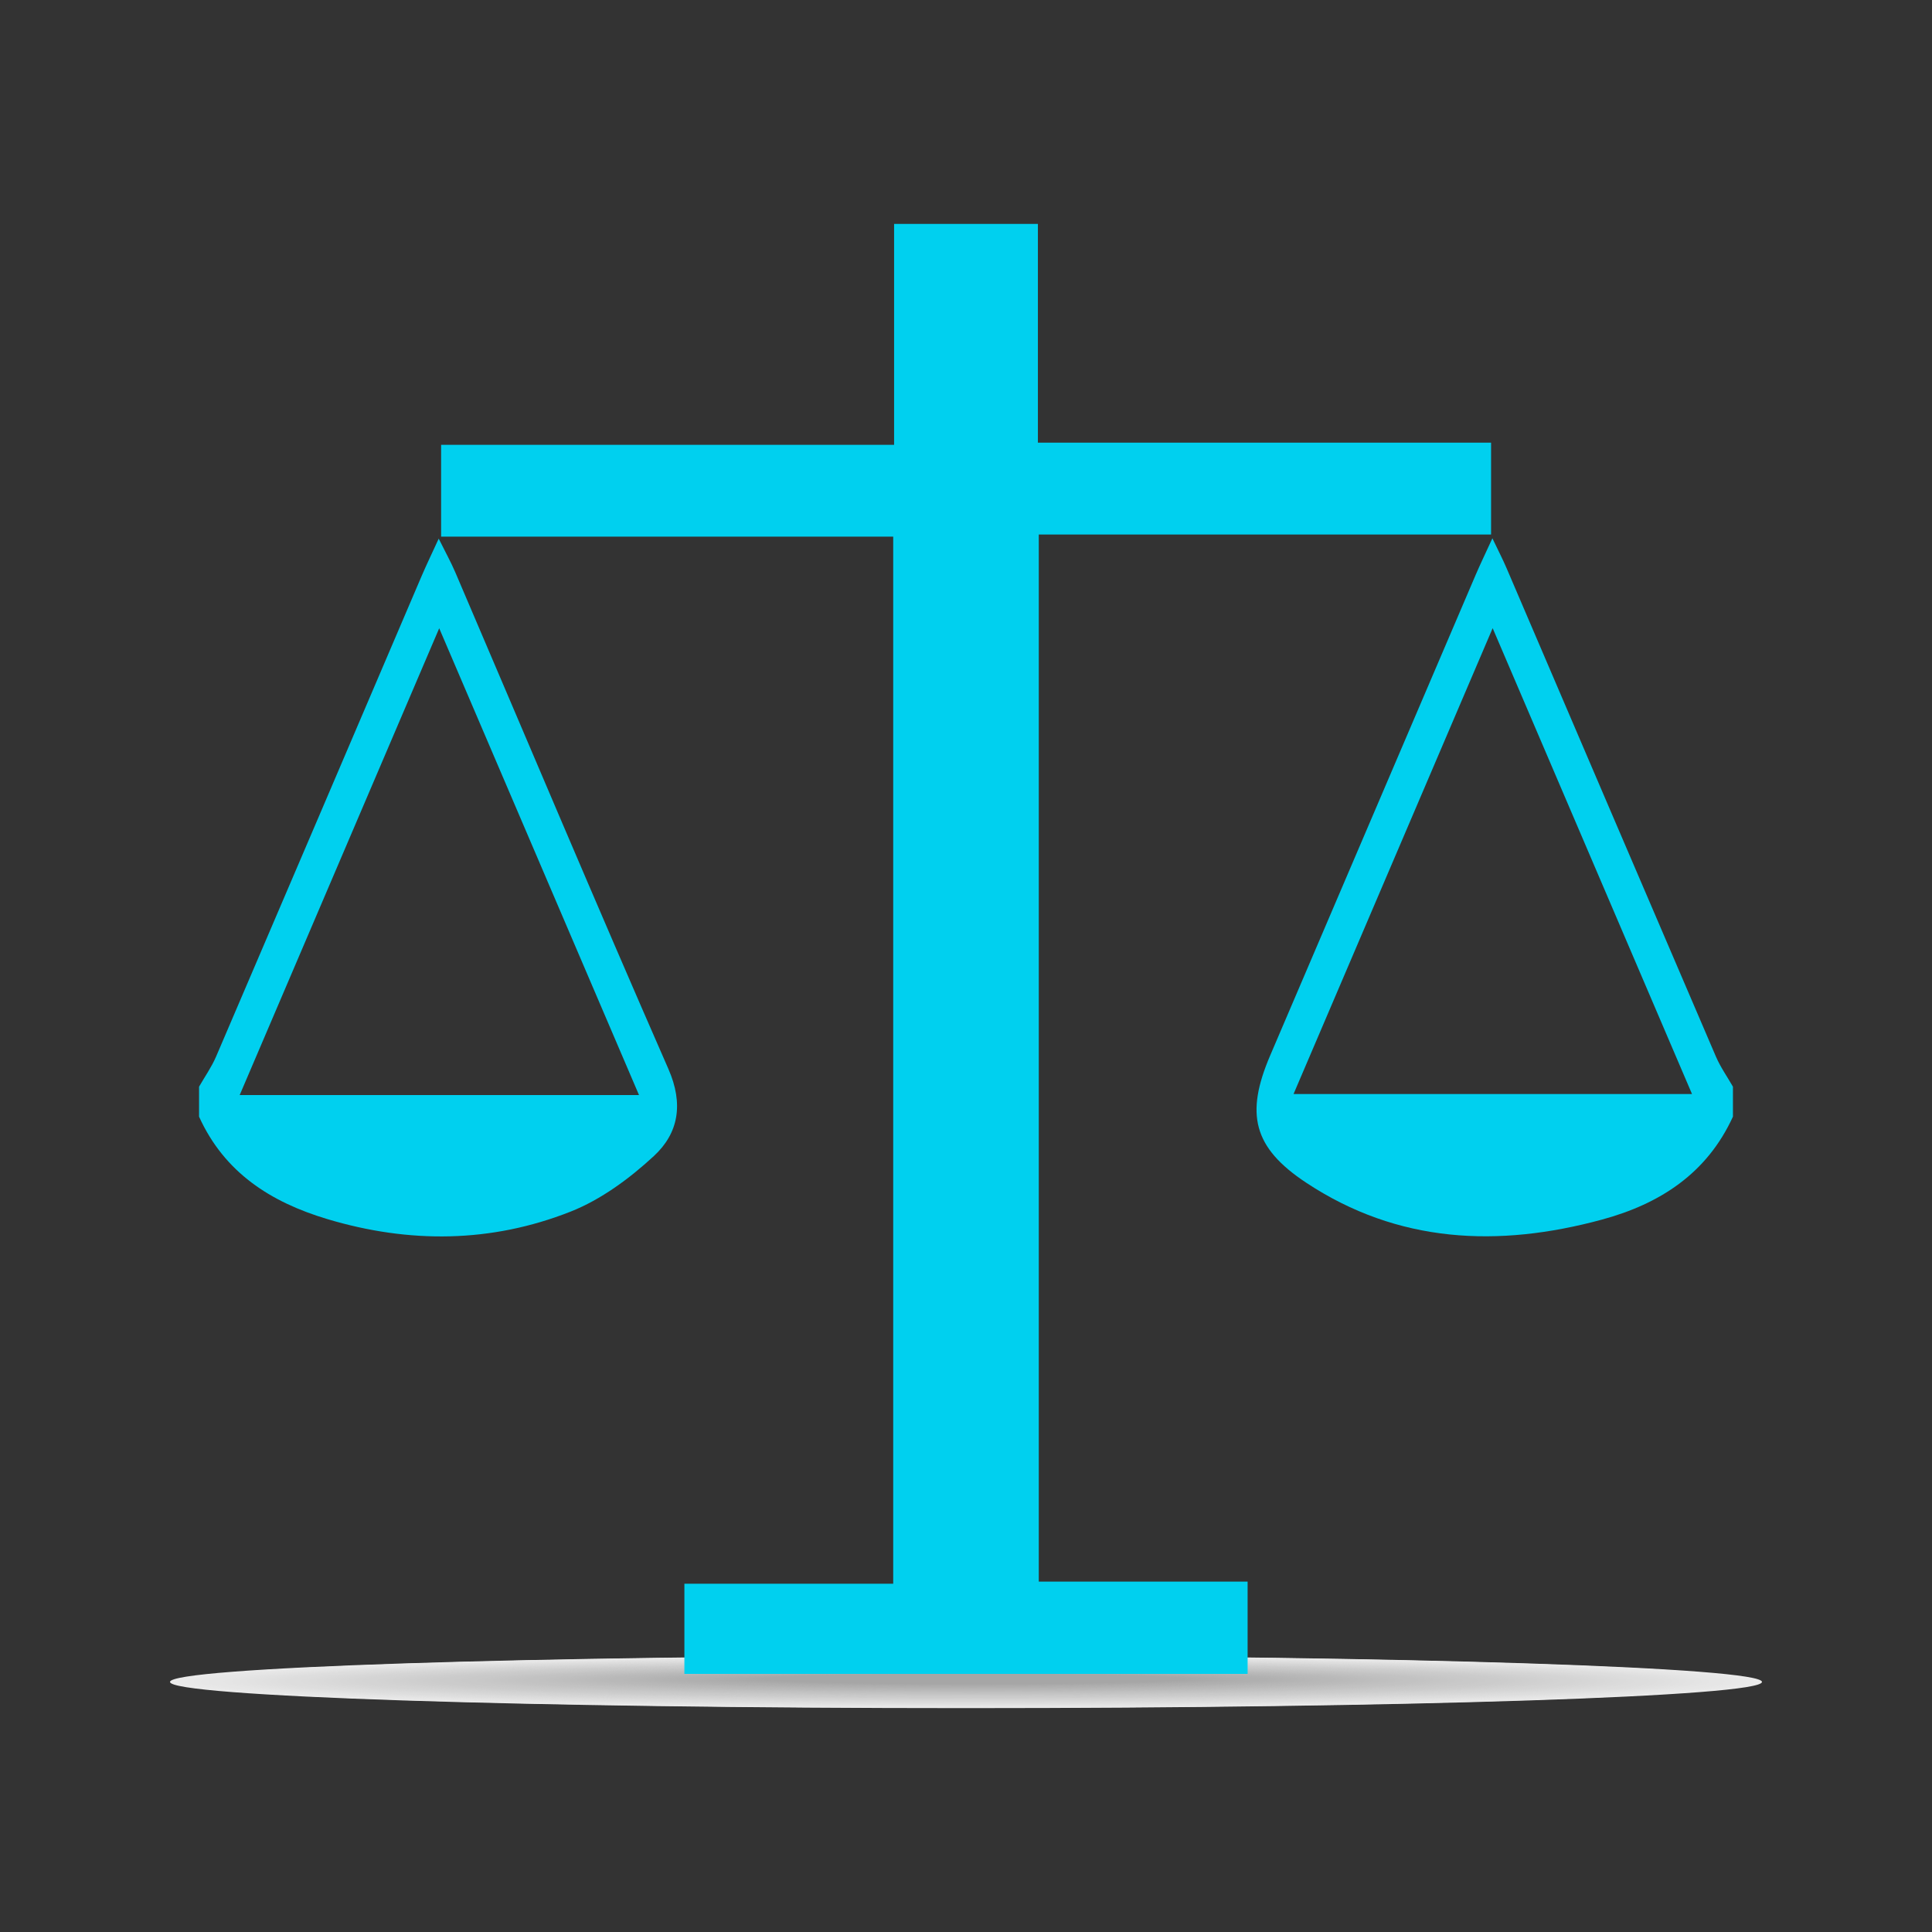 <?xml version="1.0" encoding="utf-8"?>
<!-- Generator: Adobe Illustrator 17.0.0, SVG Export Plug-In . SVG Version: 6.00 Build 0)  -->
<!DOCTYPE svg PUBLIC "-//W3C//DTD SVG 1.1//EN" "http://www.w3.org/Graphics/SVG/1.1/DTD/svg11.dtd">
<svg version="1.1" id="Capa_1" xmlns="http://www.w3.org/2000/svg" xmlns:xlink="http://www.w3.org/1999/xlink" x="0px" y="0px"
	 width="500px" height="500px" viewBox="0 0 500 500" enable-background="new 0 0 500 500" xml:space="preserve">
<rect x="0" y="0" width="500" height="500" fill="#333333" stroke="none"/>
<g>
	<g opacity="0.9">
		<path fill-rule="evenodd" clip-rule="evenodd" fill="#FFFFFF" d="M250.007,442.059C136.263,442.059,44,439.024,44,435.283
			c0-3.738,92.263-6.77,206.007-6.77c113.744,0,205.993,3.033,205.993,6.77C456,439.024,363.751,442.059,250.007,442.059
			L250.007,442.059z"/>
		<path fill-rule="evenodd" clip-rule="evenodd" fill="#FEFEFE" d="M250.033,441.978c-112.661,0-204.046-3.002-204.046-6.704
			c0-3.699,91.384-6.7,204.046-6.7c112.661,0,204.032,3.001,204.032,6.7C454.064,438.975,362.694,441.978,250.033,441.978
			L250.033,441.978z"/>
		<path fill-rule="evenodd" clip-rule="evenodd" fill="#FDFDFD" d="M250.059,441.897c-111.579,0-202.085-2.971-202.085-6.633
			c0-3.66,90.506-6.629,202.085-6.629c111.578,0,202.07,2.969,202.07,6.629C452.129,438.926,361.636,441.897,250.059,441.897
			L250.059,441.897z"/>
		<path fill-rule="evenodd" clip-rule="evenodd" fill="#FCFCFC" d="M250.084,441.816c-110.496,0-200.123-2.939-200.123-6.563
			c0-3.621,89.628-6.558,200.123-6.558c110.495,0,200.109,2.937,200.109,6.558C450.193,438.877,360.579,441.816,250.084,441.816
			L250.084,441.816z"/>
		<path fill-rule="evenodd" clip-rule="evenodd" fill="#FBFBFB" d="M250.11,441.736c-109.413,0-198.162-2.907-198.162-6.492
			c0-3.582,88.749-6.487,198.162-6.487c109.412,0,198.148,2.906,198.148,6.487C448.258,438.828,359.522,441.736,250.11,441.736
			L250.11,441.736z"/>
		<path fill-rule="evenodd" clip-rule="evenodd" fill="#FAFAFA" d="M250.136,441.655c-108.33,0-196.201-2.876-196.201-6.421
			c0-3.543,87.871-6.417,196.201-6.417c108.328,0,196.186,2.874,196.186,6.417C446.322,438.779,358.464,441.655,250.136,441.655
			L250.136,441.655z"/>
		<path fill-rule="evenodd" clip-rule="evenodd" fill="#F9F9F9" d="M250.162,441.574c-107.247,0-194.239-2.844-194.239-6.35
			c0-3.504,86.992-6.346,194.239-6.346c107.245,0,194.225,2.842,194.225,6.346C444.387,438.73,357.407,441.574,250.162,441.574
			L250.162,441.574z"/>
		<path fill-rule="evenodd" clip-rule="evenodd" fill="#F8F8F8" d="M250.187,441.494c-106.164,0-192.278-2.812-192.278-6.279
			c0-3.465,86.114-6.275,192.278-6.275c106.162,0,192.264,2.811,192.264,6.275C442.451,438.681,356.35,441.494,250.187,441.494
			L250.187,441.494z"/>
		<path fill-rule="evenodd" clip-rule="evenodd" fill="#F7F7F7" d="M250.213,441.413c-105.081,0-190.317-2.78-190.317-6.208
			c0-3.426,85.235-6.205,190.317-6.205c105.079,0,190.302,2.779,190.302,6.205C440.516,438.633,355.292,441.413,250.213,441.413
			L250.213,441.413z"/>
		<path fill-rule="evenodd" clip-rule="evenodd" fill="#F6F6F6" d="M250.239,441.332c-103.998,0-188.355-2.749-188.355-6.137
			c0-3.387,84.357-6.134,188.355-6.134c103.996,0,188.341,2.747,188.341,6.134C438.58,438.584,354.235,441.332,250.239,441.332
			L250.239,441.332z"/>
		<path fill-rule="evenodd" clip-rule="evenodd" fill="#F5F5F5" d="M250.265,441.252c-102.916,0-186.394-2.717-186.394-6.067
			c0-3.348,83.479-6.063,186.394-6.063c102.913,0,186.38,2.716,186.38,6.063C436.644,438.535,353.178,441.252,250.265,441.252
			L250.265,441.252z"/>
		<path fill-rule="evenodd" clip-rule="evenodd" fill="#F4F4F4" d="M250.291,441.171c-101.833,0-184.433-2.685-184.433-5.996
			c0-3.309,82.6-5.992,184.433-5.992c101.83,0,184.418,2.684,184.418,5.992C434.709,438.486,352.12,441.171,250.291,441.171
			L250.291,441.171z"/>
		<path fill-rule="evenodd" clip-rule="evenodd" fill="#F3F3F3" d="M250.316,441.09c-100.75,0-182.472-2.654-182.472-5.925
			c0-3.27,81.722-5.922,182.472-5.922c100.747,0,182.457,2.652,182.457,5.922C432.773,438.437,351.063,441.09,250.316,441.09
			L250.316,441.09z"/>
		<path fill-rule="evenodd" clip-rule="evenodd" fill="#F2F2F2" d="M250.342,441.009c-99.667,0-180.51-2.622-180.51-5.854
			c0-3.231,80.843-5.851,180.51-5.851c99.664,0,180.496,2.62,180.496,5.851C430.838,438.388,350.006,441.009,250.342,441.009
			L250.342,441.009z"/>
		<path fill-rule="evenodd" clip-rule="evenodd" fill="#F1F1F1" d="M250.368,440.929c-98.584,0-178.549-2.59-178.549-5.783
			c0-3.192,79.965-5.78,178.549-5.78c98.581,0,178.534,2.589,178.534,5.78C428.902,438.339,348.949,440.929,250.368,440.929
			L250.368,440.929z"/>
		<path fill-rule="evenodd" clip-rule="evenodd" fill="#F0F0F0" d="M250.394,440.848c-97.501,0-176.588-2.558-176.588-5.712
			c0-3.153,79.087-5.71,176.588-5.71c97.498,0,176.573,2.557,176.573,5.71C426.967,438.29,347.891,440.848,250.394,440.848
			L250.394,440.848z"/>
		<path fill-rule="evenodd" clip-rule="evenodd" fill="#EFEFEF" d="M250.419,440.767c-96.418,0-174.626-2.527-174.626-5.641
			c0-3.114,78.208-5.639,174.626-5.639c96.414,0,174.612,2.525,174.612,5.639C425.031,438.241,346.834,440.767,250.419,440.767
			L250.419,440.767z"/>
		<path fill-rule="evenodd" clip-rule="evenodd" fill="#EEEEEE" d="M250.445,440.687c-95.335,0-172.665-2.495-172.665-5.571
			c0-3.075,77.33-5.568,172.665-5.568c95.331,0,172.65,2.494,172.65,5.568C423.096,438.192,345.777,440.687,250.445,440.687
			L250.445,440.687z"/>
		<path fill-rule="evenodd" clip-rule="evenodd" fill="#EDEDED" d="M250.471,440.606c-94.252,0-170.704-2.463-170.704-5.5
			c0-3.036,76.451-5.498,170.704-5.498c94.248,0,170.689,2.462,170.689,5.498C421.16,438.143,344.719,440.606,250.471,440.606
			L250.471,440.606z"/>
		<path fill-rule="evenodd" clip-rule="evenodd" fill="#ECECEC" d="M250.497,440.525c-93.17,0-168.742-2.431-168.742-5.429
			c0-2.997,75.573-5.427,168.742-5.427c93.165,0,168.728,2.43,168.728,5.427C419.224,438.094,343.662,440.525,250.497,440.525
			L250.497,440.525z"/>
		<path fill-rule="evenodd" clip-rule="evenodd" fill="#EBEBEB" d="M250.522,440.444c-92.087,0-166.781-2.4-166.781-5.358
			c0-2.958,74.694-5.356,166.781-5.356c92.082,0,166.766,2.399,166.766,5.356C417.289,438.045,342.605,440.444,250.522,440.444
			L250.522,440.444z"/>
		<path fill-rule="evenodd" clip-rule="evenodd" fill="#EAEAEA" d="M250.548,440.364c-91.004,0-164.82-2.368-164.82-5.287
			c0-2.919,73.816-5.285,164.82-5.285c90.999,0,164.805,2.367,164.805,5.285C415.353,437.996,341.547,440.364,250.548,440.364
			L250.548,440.364z"/>
		<path fill-rule="evenodd" clip-rule="evenodd" fill="#E9E9E9" d="M250.574,440.283c-89.921,0-162.859-2.336-162.859-5.216
			c0-2.88,72.938-5.215,162.859-5.215c89.916,0,162.844,2.335,162.844,5.215C413.418,437.947,340.49,440.283,250.574,440.283
			L250.574,440.283z"/>
		<path fill-rule="evenodd" clip-rule="evenodd" fill="#E8E8E8" d="M250.6,440.202c-88.838,0-160.897-2.305-160.897-5.146
			c0-2.841,72.059-5.144,160.897-5.144c88.833,0,160.882,2.303,160.882,5.144C411.482,437.898,339.433,440.202,250.6,440.202
			L250.6,440.202z"/>
		<path fill-rule="evenodd" clip-rule="evenodd" fill="#E7E7E7" d="M250.626,440.122c-87.755,0-158.936-2.273-158.936-5.075
			c0-2.802,71.181-5.073,158.936-5.073c87.75,0,158.921,2.272,158.921,5.073C409.547,437.849,338.375,440.122,250.626,440.122
			L250.626,440.122z"/>
		<path fill-rule="evenodd" clip-rule="evenodd" fill="#E6E6E6" d="M250.651,440.041c-86.672,0-156.975-2.241-156.975-5.004
			c0-2.763,70.302-5.003,156.975-5.003c86.667,0,156.96,2.24,156.96,5.003C407.611,437.8,337.318,440.041,250.651,440.041
			L250.651,440.041z"/>
		<path fill-rule="evenodd" clip-rule="evenodd" fill="#E5E5E5" d="M250.677,439.96c-85.589,0-155.013-2.209-155.013-4.933
			c0-2.724,69.424-4.932,155.013-4.932c85.584,0,154.998,2.208,154.998,4.932C405.676,437.751,336.261,439.96,250.677,439.96
			L250.677,439.96z"/>
		<path fill-rule="evenodd" clip-rule="evenodd" fill="#E4E4E4" d="M250.703,439.88c-84.507,0-153.052-2.178-153.052-4.862
			c0-2.685,68.546-4.861,153.052-4.861c84.501,0,153.037,2.177,153.037,4.861C403.74,437.702,335.203,439.88,250.703,439.88
			L250.703,439.88z"/>
		<path fill-rule="evenodd" clip-rule="evenodd" fill="#E3E3E3" d="M250.729,439.799c-83.424,0-151.091-2.146-151.091-4.791
			c0-2.646,67.667-4.79,151.091-4.79c83.417,0,151.076,2.145,151.076,4.79C401.804,437.653,334.146,439.799,250.729,439.799
			L250.729,439.799z"/>
		<path fill-rule="evenodd" clip-rule="evenodd" fill="#E2E2E2" d="M250.754,439.718c-82.341,0-149.129-2.114-149.129-4.72
			c0-2.607,66.789-4.72,149.129-4.72c82.334,0,149.114,2.113,149.114,4.72C399.869,437.604,333.089,439.718,250.754,439.718
			L250.754,439.718z"/>
		<path fill-rule="evenodd" clip-rule="evenodd" fill="#E1E1E1" d="M250.78,439.637c-81.258,0-147.168-2.083-147.168-4.65
			c0-2.567,65.91-4.649,147.168-4.649c81.251,0,147.153,2.082,147.153,4.649C397.933,437.555,332.031,439.637,250.78,439.637
			L250.78,439.637z"/>
		<path fill-rule="evenodd" clip-rule="evenodd" fill="#E0E0E0" d="M250.806,439.557c-80.175,0-145.207-2.051-145.207-4.579
			c0-2.529,65.032-4.578,145.207-4.578c80.168,0,145.192,2.05,145.192,4.578C395.998,437.506,330.974,439.557,250.806,439.557
			L250.806,439.557z"/>
		<path fill-rule="evenodd" clip-rule="evenodd" fill="#DFDFDF" d="M250.832,439.476c-79.092,0-143.246-2.019-143.246-4.508
			c0-2.49,64.153-4.508,143.246-4.508c79.085,0,143.231,2.018,143.231,4.508C394.062,437.457,329.917,439.476,250.832,439.476
			L250.832,439.476z"/>
		<path fill-rule="evenodd" clip-rule="evenodd" fill="#DEDEDE" d="M250.857,439.395c-78.009,0-141.284-1.987-141.284-4.437
			c0-2.45,63.275-4.437,141.284-4.437c78.002,0,141.269,1.986,141.269,4.437C392.127,437.408,328.859,439.395,250.857,439.395
			L250.857,439.395z"/>
		<path fill-rule="evenodd" clip-rule="evenodd" fill="#DDDDDD" d="M250.883,439.315c-76.926,0-139.323-1.956-139.323-4.366
			c0-2.411,62.397-4.366,139.323-4.366c76.919,0,139.308,1.955,139.308,4.366C390.191,437.359,327.802,439.315,250.883,439.315
			L250.883,439.315z"/>
		<path fill-rule="evenodd" clip-rule="evenodd" fill="#DCDCDC" d="M250.909,439.234c-75.843,0-137.362-1.924-137.362-4.295
			c0-2.372,61.518-4.296,137.362-4.296c75.836,0,137.347,1.923,137.347,4.296C388.256,437.31,326.745,439.234,250.909,439.234
			L250.909,439.234z"/>
		<path fill-rule="evenodd" clip-rule="evenodd" fill="#DBDBDB" d="M250.935,439.153c-74.761,0-135.4-1.892-135.4-4.224
			c0-2.333,60.64-4.225,135.4-4.225c74.753,0,135.385,1.891,135.385,4.225C386.32,437.261,325.688,439.153,250.935,439.153
			L250.935,439.153z"/>
		<path fill-rule="evenodd" clip-rule="evenodd" fill="#DADADA" d="M250.961,439.073c-73.678,0-133.439-1.861-133.439-4.154
			c0-2.294,59.761-4.154,133.439-4.154c73.67,0,133.424,1.86,133.424,4.154C384.384,437.212,324.63,439.073,250.961,439.073
			L250.961,439.073z"/>
		<path fill-rule="evenodd" clip-rule="evenodd" fill="#D9D9D9" d="M250.986,438.992c-72.595,0-131.478-1.829-131.478-4.083
			c0-2.255,58.883-4.083,131.478-4.083c72.587,0,131.463,1.828,131.463,4.083C382.449,437.163,323.573,438.992,250.986,438.992
			L250.986,438.992z"/>
		<path fill-rule="evenodd" clip-rule="evenodd" fill="#D9D9D9" d="M251.012,438.911c-71.512,0-129.516-1.797-129.516-4.012
			c0-2.216,58.005-4.013,129.516-4.013c71.504,0,129.501,1.796,129.501,4.013C380.513,437.114,322.516,438.911,251.012,438.911
			L251.012,438.911z"/>
		<path fill-rule="evenodd" clip-rule="evenodd" fill="#D8D8D8" d="M251.038,438.83c-70.429,0-127.555-1.765-127.555-3.941
			c0-2.177,57.126-3.942,127.555-3.942c70.42,0,127.54,1.765,127.54,3.942C378.578,437.065,321.458,438.83,251.038,438.83
			L251.038,438.83z"/>
		<path fill-rule="evenodd" clip-rule="evenodd" fill="#D7D7D7" d="M251.064,438.75c-69.346,0-125.594-1.734-125.594-3.87
			c0-2.138,56.248-3.871,125.594-3.871c69.337,0,125.579,1.733,125.579,3.871C376.642,437.016,320.401,438.75,251.064,438.75
			L251.064,438.75z"/>
		<path fill-rule="evenodd" clip-rule="evenodd" fill="#D6D6D6" d="M251.089,438.669c-68.263,0-123.633-1.702-123.633-3.799
			c0-2.099,55.369-3.801,123.633-3.801c68.254,0,123.617,1.701,123.617,3.801C374.707,436.967,319.344,438.669,251.089,438.669
			L251.089,438.669z"/>
		<path fill-rule="evenodd" clip-rule="evenodd" fill="#D5D5D5" d="M251.115,438.588c-67.18,0-121.671-1.67-121.671-3.728
			c0-2.06,54.491-3.73,121.671-3.73c67.171,0,121.656,1.669,121.656,3.73C372.771,436.918,318.286,438.588,251.115,438.588
			L251.115,438.588z"/>
		<path fill-rule="evenodd" clip-rule="evenodd" fill="#D4D4D4" d="M251.141,438.508c-66.098,0-119.71-1.638-119.71-3.658
			c0-2.021,53.612-3.659,119.71-3.659c66.088,0,119.695,1.638,119.695,3.659C370.836,436.869,317.229,438.508,251.141,438.508
			L251.141,438.508z"/>
		<path fill-rule="evenodd" clip-rule="evenodd" fill="#D3D3D3" d="M251.167,438.427c-65.015,0-117.749-1.607-117.749-3.587
			c0-1.982,52.734-3.588,117.749-3.588c65.005,0,117.733,1.606,117.733,3.588C368.9,436.82,316.172,438.427,251.167,438.427
			L251.167,438.427z"/>
		<path fill-rule="evenodd" clip-rule="evenodd" fill="#D2D2D2" d="M251.192,438.346c-63.932,0-115.787-1.575-115.787-3.516
			c0-1.943,51.856-3.518,115.787-3.518c63.922,0,115.772,1.574,115.772,3.518C366.964,436.771,315.114,438.346,251.192,438.346
			L251.192,438.346z"/>
		<path fill-rule="evenodd" clip-rule="evenodd" fill="#D1D1D1" d="M251.218,438.265c-62.849,0-113.826-1.543-113.826-3.445
			c0-1.904,50.977-3.447,113.826-3.447c62.839,0,113.811,1.543,113.811,3.447C365.029,436.722,314.057,438.265,251.218,438.265
			L251.218,438.265z"/>
		<path fill-rule="evenodd" clip-rule="evenodd" fill="#D0D0D0" d="M251.244,438.185c-61.766,0-111.865-1.512-111.865-3.374
			c0-1.865,50.099-3.376,111.865-3.376c61.756,0,111.849,1.511,111.849,3.376C363.093,436.673,313,438.185,251.244,438.185
			L251.244,438.185z"/>
		<path fill-rule="evenodd" clip-rule="evenodd" fill="#CFCFCF" d="M251.27,438.104c-60.683,0-109.903-1.48-109.903-3.303
			c0-1.826,49.22-3.306,109.903-3.306c60.673,0,109.888,1.479,109.888,3.306C361.158,436.624,311.942,438.104,251.27,438.104
			L251.27,438.104z"/>
		<path fill-rule="evenodd" clip-rule="evenodd" fill="#CECECE" d="M251.296,438.023c-59.6,0-107.942-1.448-107.942-3.233
			c0-1.787,48.342-3.235,107.942-3.235c59.59,0,107.927,1.448,107.927,3.235C359.222,436.575,310.885,438.023,251.296,438.023
			L251.296,438.023z"/>
		<path fill-rule="evenodd" clip-rule="evenodd" fill="#CDCDCD" d="M251.321,437.943c-58.517,0-105.981-1.416-105.981-3.162
			c0-1.748,47.464-3.164,105.981-3.164c58.506,0,105.965,1.416,105.965,3.164C357.287,436.526,309.828,437.943,251.321,437.943
			L251.321,437.943z"/>
		<path fill-rule="evenodd" clip-rule="evenodd" fill="#CCCCCC" d="M251.347,437.862c-57.434,0-104.02-1.385-104.02-3.091
			c0-1.709,46.585-3.093,104.02-3.093c57.423,0,104.004,1.384,104.004,3.093C355.351,436.477,308.77,437.862,251.347,437.862
			L251.347,437.862z"/>
		<path fill-rule="evenodd" clip-rule="evenodd" fill="#CBCBCB" d="M251.373,437.781c-56.352,0-102.058-1.353-102.058-3.02
			c0-1.67,45.707-3.023,102.058-3.023c56.34,0,102.043,1.352,102.043,3.023C353.415,436.428,307.713,437.781,251.373,437.781
			L251.373,437.781z"/>
		<path fill-rule="evenodd" clip-rule="evenodd" fill="#CACACA" d="M251.399,437.701c-55.269,0-100.097-1.321-100.097-2.949
			c0-1.631,44.828-2.952,100.097-2.952c55.257,0,100.081,1.321,100.081,2.952C351.48,436.379,306.656,437.701,251.399,437.701
			L251.399,437.701z"/>
		<path fill-rule="evenodd" clip-rule="evenodd" fill="#C9C9C9" d="M251.424,437.62c-54.186,0-98.136-1.29-98.136-2.878
			c0-1.592,43.95-2.881,98.136-2.881c54.174,0,98.12,1.289,98.12,2.881C349.544,436.33,305.598,437.62,251.424,437.62
			L251.424,437.62z"/>
		<path fill-rule="evenodd" clip-rule="evenodd" fill="#C8C8C8" d="M251.45,437.539c-53.103,0-96.174-1.258-96.174-2.807
			c0-1.553,43.071-2.811,96.174-2.811c53.091,0,96.159,1.257,96.159,2.811C347.609,436.281,304.541,437.539,251.45,437.539
			L251.45,437.539z"/>
		<path fill-rule="evenodd" clip-rule="evenodd" fill="#C7C7C7" d="M251.476,437.458c-52.02,0-94.213-1.226-94.213-2.737
			c0-1.514,42.193-2.74,94.213-2.74c52.008,0,94.197,1.226,94.197,2.74C345.673,436.232,303.484,437.458,251.476,437.458
			L251.476,437.458z"/>
		<path fill-rule="evenodd" clip-rule="evenodd" fill="#C6C6C6" d="M251.502,437.378c-50.937,0-92.252-1.194-92.252-2.666
			c0-1.475,41.315-2.669,92.252-2.669c50.925,0,92.236,1.194,92.236,2.669C343.738,436.183,302.427,437.378,251.502,437.378
			L251.502,437.378z"/>
		<path fill-rule="evenodd" clip-rule="evenodd" fill="#C5C5C5" d="M251.527,437.297c-49.854,0-90.29-1.163-90.29-2.595
			c0-1.436,40.436-2.599,90.29-2.599c49.842,0,90.275,1.162,90.275,2.599C341.802,436.134,301.369,437.297,251.527,437.297
			L251.527,437.297z"/>
		<path fill-rule="evenodd" clip-rule="evenodd" fill="#C4C4C4" d="M251.553,437.216c-48.771,0-88.329-1.131-88.329-2.524
			c0-1.397,39.558-2.528,88.329-2.528c48.759,0,88.313,1.131,88.313,2.528C339.867,436.085,300.312,437.216,251.553,437.216
			L251.553,437.216z"/>
		<path fill-rule="evenodd" clip-rule="evenodd" fill="#C3C3C3" d="M251.579,437.136c-47.689,0-86.368-1.099-86.368-2.453
			c0-1.358,38.679-2.457,86.368-2.457c47.676,0,86.352,1.099,86.352,2.457C337.931,436.036,299.255,437.136,251.579,437.136
			L251.579,437.136z"/>
		<path fill-rule="evenodd" clip-rule="evenodd" fill="#C2C2C2" d="M251.605,437.055c-46.606,0-84.407-1.068-84.407-2.382
			c0-1.319,37.801-2.386,84.407-2.386c46.593,0,84.391,1.067,84.391,2.386C335.995,435.987,298.197,437.055,251.605,437.055
			L251.605,437.055z"/>
		<path fill-rule="evenodd" clip-rule="evenodd" fill="#C1C1C1" d="M251.63,436.974c-45.523,0-82.445-1.036-82.445-2.311
			c0-1.28,36.922-2.316,82.445-2.316c45.509,0,82.429,1.035,82.429,2.316C334.06,435.938,297.14,436.974,251.63,436.974
			L251.63,436.974z"/>
		<path fill-rule="evenodd" clip-rule="evenodd" fill="#C0C0C0" d="M251.656,436.893c-44.44,0-80.484-1.004-80.484-2.241
			c0-1.241,36.044-2.245,80.484-2.245c44.426,0,80.468,1.004,80.468,2.245C332.124,435.889,296.083,436.893,251.656,436.893
			L251.656,436.893z"/>
		<path fill-rule="evenodd" clip-rule="evenodd" fill="#BFBFBF" d="M251.682,436.813c-43.357,0-78.523-0.972-78.523-2.17
			c0-1.202,35.166-2.174,78.523-2.174c43.343,0,78.507,0.972,78.507,2.174C330.189,435.84,295.025,436.813,251.682,436.813
			L251.682,436.813z"/>
		<path fill-rule="evenodd" clip-rule="evenodd" fill="#BEBEBE" d="M251.708,436.732c-42.274,0-76.561-0.941-76.561-2.099
			c0-1.163,34.287-2.104,76.561-2.104c42.26,0,76.545,0.94,76.545,2.104C328.253,435.791,293.968,436.732,251.708,436.732
			L251.708,436.732z"/>
		<path fill-rule="evenodd" clip-rule="evenodd" fill="#BDBDBD" d="M251.734,436.651c-41.191,0-74.6-0.909-74.6-2.028
			c0-1.124,33.409-2.033,74.6-2.033c41.177,0,74.584,0.909,74.584,2.033C326.318,435.742,292.911,436.651,251.734,436.651
			L251.734,436.651z"/>
		<path fill-rule="evenodd" clip-rule="evenodd" fill="#BCBCBC" d="M251.759,436.571c-40.108,0-72.639-0.877-72.639-1.957
			c0-1.085,32.53-1.962,72.639-1.962c40.094,0,72.623,0.877,72.623,1.962C324.382,435.693,291.853,436.571,251.759,436.571
			L251.759,436.571z"/>
		<path fill-rule="evenodd" clip-rule="evenodd" fill="#BBBBBB" d="M251.785,436.49c-39.025,0-70.677-0.845-70.677-1.886
			c0-1.046,31.652-1.891,70.677-1.891c39.011,0,70.661,0.845,70.661,1.891C322.447,435.644,290.796,436.49,251.785,436.49
			L251.785,436.49z"/>
		<path fill-rule="evenodd" clip-rule="evenodd" fill="#BABABA" d="M251.811,436.409c-37.943,0-68.716-0.814-68.716-1.815
			c0-1.007,30.774-1.821,68.716-1.821c37.928,0,68.7,0.814,68.7,1.821C320.511,435.595,289.739,436.409,251.811,436.409
			L251.811,436.409z"/>
		<path fill-rule="evenodd" clip-rule="evenodd" fill="#B9B9B9" d="M251.837,436.329c-36.86,0-66.755-0.782-66.755-1.745
			c0-0.968,29.895-1.75,66.755-1.75c36.845,0,66.739,0.782,66.739,1.75C318.575,435.547,288.681,436.329,251.837,436.329
			L251.837,436.329z"/>
		<path fill-rule="evenodd" clip-rule="evenodd" fill="#B8B8B8" d="M251.862,436.248c-35.777,0-64.794-0.75-64.794-1.674
			c0-0.929,29.017-1.679,64.794-1.679c35.762,0,64.778,0.75,64.778,1.679C316.64,435.498,287.624,436.248,251.862,436.248
			L251.862,436.248z"/>
		<path fill-rule="evenodd" clip-rule="evenodd" fill="#B7B7B7" d="M251.888,436.167c-34.694,0-62.832-0.719-62.832-1.603
			c0-0.89,28.138-1.609,62.832-1.609c34.679,0,62.816,0.718,62.816,1.609C314.704,435.449,286.567,436.167,251.888,436.167
			L251.888,436.167z"/>
		<path fill-rule="evenodd" clip-rule="evenodd" fill="#B6B6B6" d="M251.914,436.086c-33.611,0-60.871-0.687-60.871-1.532
			c0-0.851,27.26-1.538,60.871-1.538c33.596,0,60.855,0.687,60.855,1.538C312.769,435.4,285.509,436.086,251.914,436.086
			L251.914,436.086z"/>
		<path fill-rule="evenodd" clip-rule="evenodd" fill="#B5B5B5" d="M251.94,436.006c-32.528,0-58.91-0.655-58.91-1.461
			c0-0.812,26.381-1.467,58.91-1.467c32.512,0,58.894,0.655,58.894,1.467C310.833,435.351,284.452,436.006,251.94,436.006
			L251.94,436.006z"/>
		<path fill-rule="evenodd" clip-rule="evenodd" fill="#B4B4B4" d="M251.965,435.925c-31.445,0-56.948-0.623-56.948-1.39
			c0-0.773,25.503-1.397,56.948-1.397c31.429,0,56.932,0.623,56.932,1.397C308.898,435.302,283.395,435.925,251.965,435.925
			L251.965,435.925z"/>
		<path fill-rule="evenodd" clip-rule="evenodd" fill="#B3B3B3" d="M251.991,435.844c-30.362,0-54.987-0.592-54.987-1.319
			c0-0.734,24.625-1.326,54.987-1.326c30.346,0,54.971,0.592,54.971,1.326C306.962,435.253,282.337,435.844,251.991,435.844
			L251.991,435.844z"/>
	</g>
	<g id="vGMgKX_1_">
		<g>
			<path fill="#00D0EF" d="M268.608,57.941c0,18.568,0,37.135,0,56.624c39.077,0,77.922,0,117.28,0c0,8.263,0,15.613,0,23.763
				c-38.844,0-77.69,0-117.055,0c0,90.542,0,180.299,0,270.991c17.636,0,35.302,0,54.048,0c0,8.569,0,16.224,0,23.88
				c-48.587,0-97.174,0-145.761,0c0-7.451,0-14.902,0-23.334c18.247,0,35.888,0,54.042,0c0-90.728,0-180.472,0-270.986
				c-38.754,0-77.609,0-117,0c0-8.094,0-15.431,0-23.752c38.822,0,77.64,0,117.23,0c0-19.703,0-38.444,0-57.185
				C243.797,57.941,256.203,57.941,268.608,57.941z"/>
			<path fill="#00D0EF" d="M51.517,281.235c1.48-2.588,3.232-5.06,4.4-7.782c17.776-41.443,35.471-82.92,53.202-124.382
				c1.201-2.809,2.537-5.561,4.419-9.67c1.761,3.552,3.157,6.058,4.279,8.68c18.353,42.878,36.453,85.867,55.172,128.585
				c3.955,9.025,2.627,16.605-3.771,22.519c-6.291,5.815-13.669,11.267-21.556,14.383c-20.529,8.11-41.755,8.29-62.981,1.924
				c-14.64-4.391-26.611-12.035-33.165-26.503C51.517,286.404,51.517,283.82,51.517,281.235z M165.376,283.401
				c-17.229-40.25-34.095-79.655-51.71-120.807c-17.726,41.473-34.555,80.845-51.636,120.807
				C96.913,283.401,130.529,283.401,165.376,283.401z"/>
			<path fill="#00D0EF" d="M448.483,288.988c-6.73,14.716-18.906,22.577-33.934,26.652c-26.789,7.264-52.75,6.155-76.518-9.564
				c-13.768-9.106-15.756-17.839-9.32-32.895c17.726-41.463,35.446-82.929,53.184-124.386c1.188-2.776,2.507-5.496,4.336-9.485
				c1.554,3.26,2.683,5.43,3.644,7.672c18.068,42.158,36.099,84.331,54.209,126.471c1.17,2.722,2.92,5.194,4.4,7.782
				C448.483,283.82,448.483,286.404,448.483,288.988z M386.299,162.567c-17.671,41.345-34.504,80.73-51.532,120.568
				c34.937,0,68.684,0,103.126,0C420.735,243.039,403.952,203.82,386.299,162.567z"/>
		</g>
	</g>
</g>
</svg>
